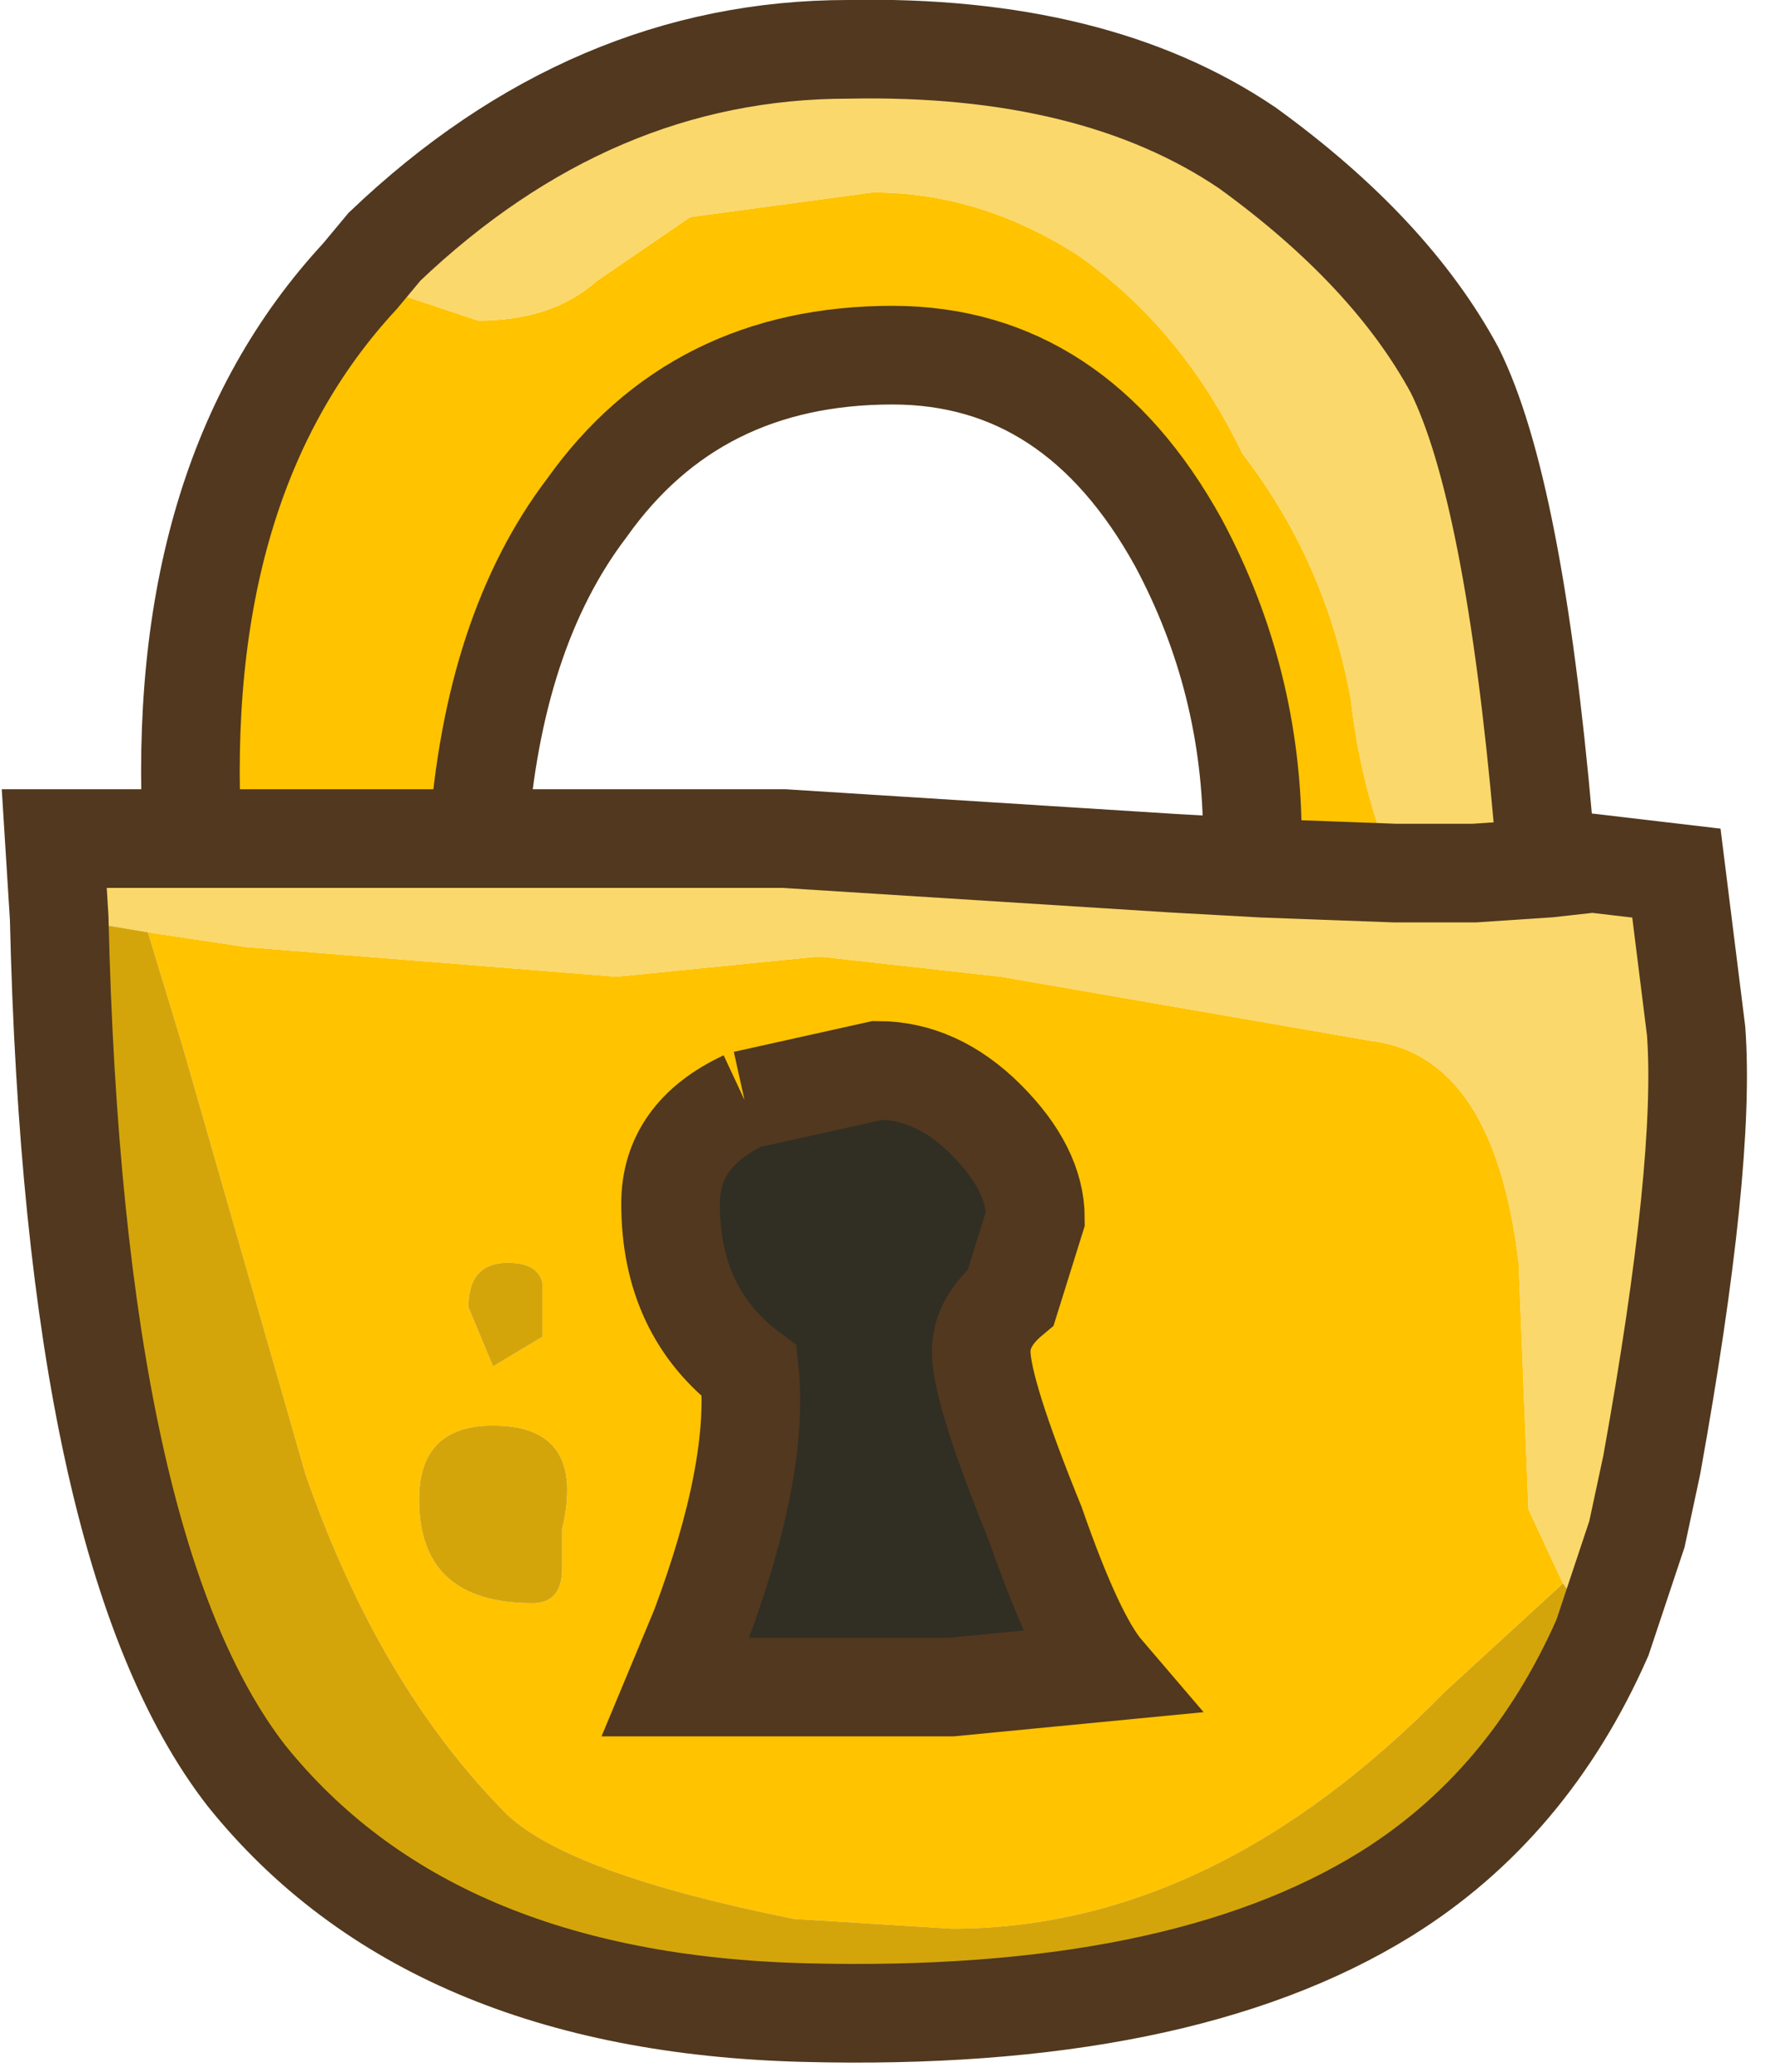 <?xml version="1.0" encoding="utf-8"?>
<svg version="1.1" id="Layer_1"
xmlns="http://www.w3.org/2000/svg"
xmlns:xlink="http://www.w3.org/1999/xlink"
xmlns:author="http://www.sothink.com"
width="18px" height="21px"
xml:space="preserve">
<g id="276" transform="matrix(1, 0, 0, 1, 8.85, 10.35)">
<path style="fill:#FFC300;fill-opacity:1" d="M3.95,-1.55L3.85 -1.85Q3.85 -3.45 3.1 -4.85Q2.05 -6.75 0.2 -6.75Q-1.8 -6.75 -2.9 -5.2Q-3.85 -3.95 -4 -1.85L-6.9 -1.85Q-7.1 -5.5 -5.2 -7.55L-4.95 -7.85L-5.05 -7.45L-4 -7.1Q-3.25 -7.1 -2.8 -7.5L-1.85 -8.15L0 -8.4Q1.1 -8.4 2.1 -7.75Q3.15 -7 3.75 -5.75Q4.6 -4.65 4.85 -3.25Q4.95 -2.35 5.3 -1.5L3.95 -1.55M5.8,6.8Q3.45 9.2 0.8 9.2L-0.8 9.1Q-3.05 8.65 -3.7 8.05Q-5 6.75 -5.75 4.6L-7 0.25L-7.35 -0.9L-6.35 -0.75L-2.6 -0.45L-0.6 -0.65L-0.55 -0.65L-0.5 -0.65L1.3 -0.45L5.05 0.2Q6.3 0.35 6.55 2.45L6.65 4.95L7 5.7L5.8 6.8M-2.05,1.85Q-2.05 2.95 -1.25 3.55Q-1.15 4.55 -1.75 6.15L-2 6.75L0.8 6.75L2.35 6.6Q2.05 6.25 1.65 5.1Q1.1 3.75 1.1 3.35Q1.1 3.05 1.4 2.8L1.65 2Q1.65 1.5 1.15 1Q0.65 0.5 0.05 0.5L-1.3 0.8Q-2.05 1.15 -2.05 1.85M-3.35,2.65Q-3.4 2.45 -3.7 2.45Q-4.1 2.45 -4.1 2.9L-3.85 3.5L-3.35 3.2L-3.35 2.9L-3.35 2.65M-4.6,4.85Q-4.6 5.9 -3.45 5.9Q-3.15 5.9 -3.15 5.55L-3.15 5.15Q-2.9 4.1 -3.85 4.1Q-4.6 4.1 -4.6 4.85" />
<path style="fill:#312E24;fill-opacity:1" d="M-1.3,0.8L0.05 0.5Q0.65 0.5 1.15 1Q1.65 1.5 1.65 2L1.4 2.8Q1.1 3.05 1.1 3.35Q1.1 3.75 1.65 5.1Q2.05 6.25 2.35 6.6L0.8 6.75L-2 6.75L-1.75 6.15Q-1.15 4.55 -1.25 3.55Q-2.05 2.95 -2.05 1.85Q-2.05 1.15 -1.3 0.8" />
<path style="fill:#FAD86B;fill-opacity:1" d="M-8.25,-1.05L-8.3 -1.85L-6.9 -1.85L-4 -1.85L-0.9 -1.85L3.05 -1.6L3.95 -1.55L5.3 -1.5Q4.95 -2.35 4.85 -3.25Q4.6 -4.65 3.75 -5.75Q3.15 -7 2.1 -7.75Q1.1 -8.4 0 -8.4L-1.85 -8.15L-2.8 -7.5Q-3.25 -7.1 -4 -7.1L-5.05 -7.45L-4.95 -7.85Q-2.85 -9.85 -0.25 -9.85Q2.25 -9.9 3.8 -8.85Q5.25 -7.8 5.9 -6.6Q6.5 -5.4 6.8 -2L6.85 -1.55L7.3 -1.6L8.15 -1.5L8.35 0.1Q8.45 1.45 7.9 4.5L7.75 5.2L7.4 6.25L7 5.7L6.65 4.95L6.55 2.45Q6.3 0.35 5.05 0.2L1.3 -0.45L-0.5 -0.65L-0.55 -0.65L-0.6 -0.65L-2.6 -0.45L-6.35 -0.75L-7.35 -0.9L-8.25 -1.05" />
<path style="fill:#D4A50B;fill-opacity:1" d="M-7.35,-0.9L-7 0.25L-5.75 4.6Q-5 6.75 -3.7 8.05Q-3.05 8.65 -0.8 9.1L0.8 9.2Q3.45 9.2 5.8 6.8L7 5.7L7.4 6.25Q6.65 7.95 5.2 8.85Q3.1 10.15 -0.7 10.05Q-4.5 9.95 -6.35 7.65Q-8.1 5.4 -8.25 -1.05L-7.35 -0.9M-3.35,2.9L-3.35 3.2L-3.85 3.5L-4.1 2.9Q-4.1 2.45 -3.7 2.45Q-3.4 2.45 -3.35 2.65L-3.35 2.9M-3.85,4.1Q-2.9 4.1 -3.15 5.15L-3.15 5.55Q-3.15 5.9 -3.45 5.9Q-4.6 5.9 -4.6 4.85Q-4.6 4.1 -3.85 4.1" />
<path style="fill:none;stroke-width:1;stroke-linecap:butt;stroke-linejoin:miter;stroke-miterlimit:3;stroke:#51381E;stroke-opacity:1" d="M-4,-1.85L-0.9 -1.85L3.05 -1.6L3.95 -1.55L5.3 -1.5L6.1 -1.5L6.85 -1.55L7.3 -1.6L8.15 -1.5L8.35 0.1Q8.45 1.45 7.9 4.5L7.75 5.2L7.4 6.25Q6.65 7.95 5.2 8.85Q3.1 10.15 -0.7 10.05Q-4.5 9.95 -6.35 7.65Q-8.1 5.4 -8.25 -1.05L-8.3 -1.85L-6.9 -1.85M6.8,-2Q6.5 -5.4 5.9 -6.6Q5.25 -7.8 3.8 -8.85Q2.25 -9.9 -0.25 -9.85Q-2.85 -9.85 -4.95 -7.85L-5.2 -7.55Q-7.1 -5.5 -6.9 -1.85L-4 -1.85Q-3.85 -3.95 -2.9 -5.2Q-1.8 -6.75 0.2 -6.75Q2.05 -6.75 3.1 -4.85Q3.85 -3.45 3.85 -1.85M-1.3,0.8L0.05 0.5Q0.65 0.5 1.15 1Q1.65 1.5 1.65 2L1.4 2.8Q1.1 3.05 1.1 3.35Q1.1 3.75 1.65 5.1Q2.05 6.25 2.35 6.6L0.8 6.75L-2 6.75L-1.75 6.15Q-1.15 4.55 -1.25 3.55Q-2.05 2.95 -2.05 1.85Q-2.05 1.15 -1.3 0.8" />
</g>
</svg>
